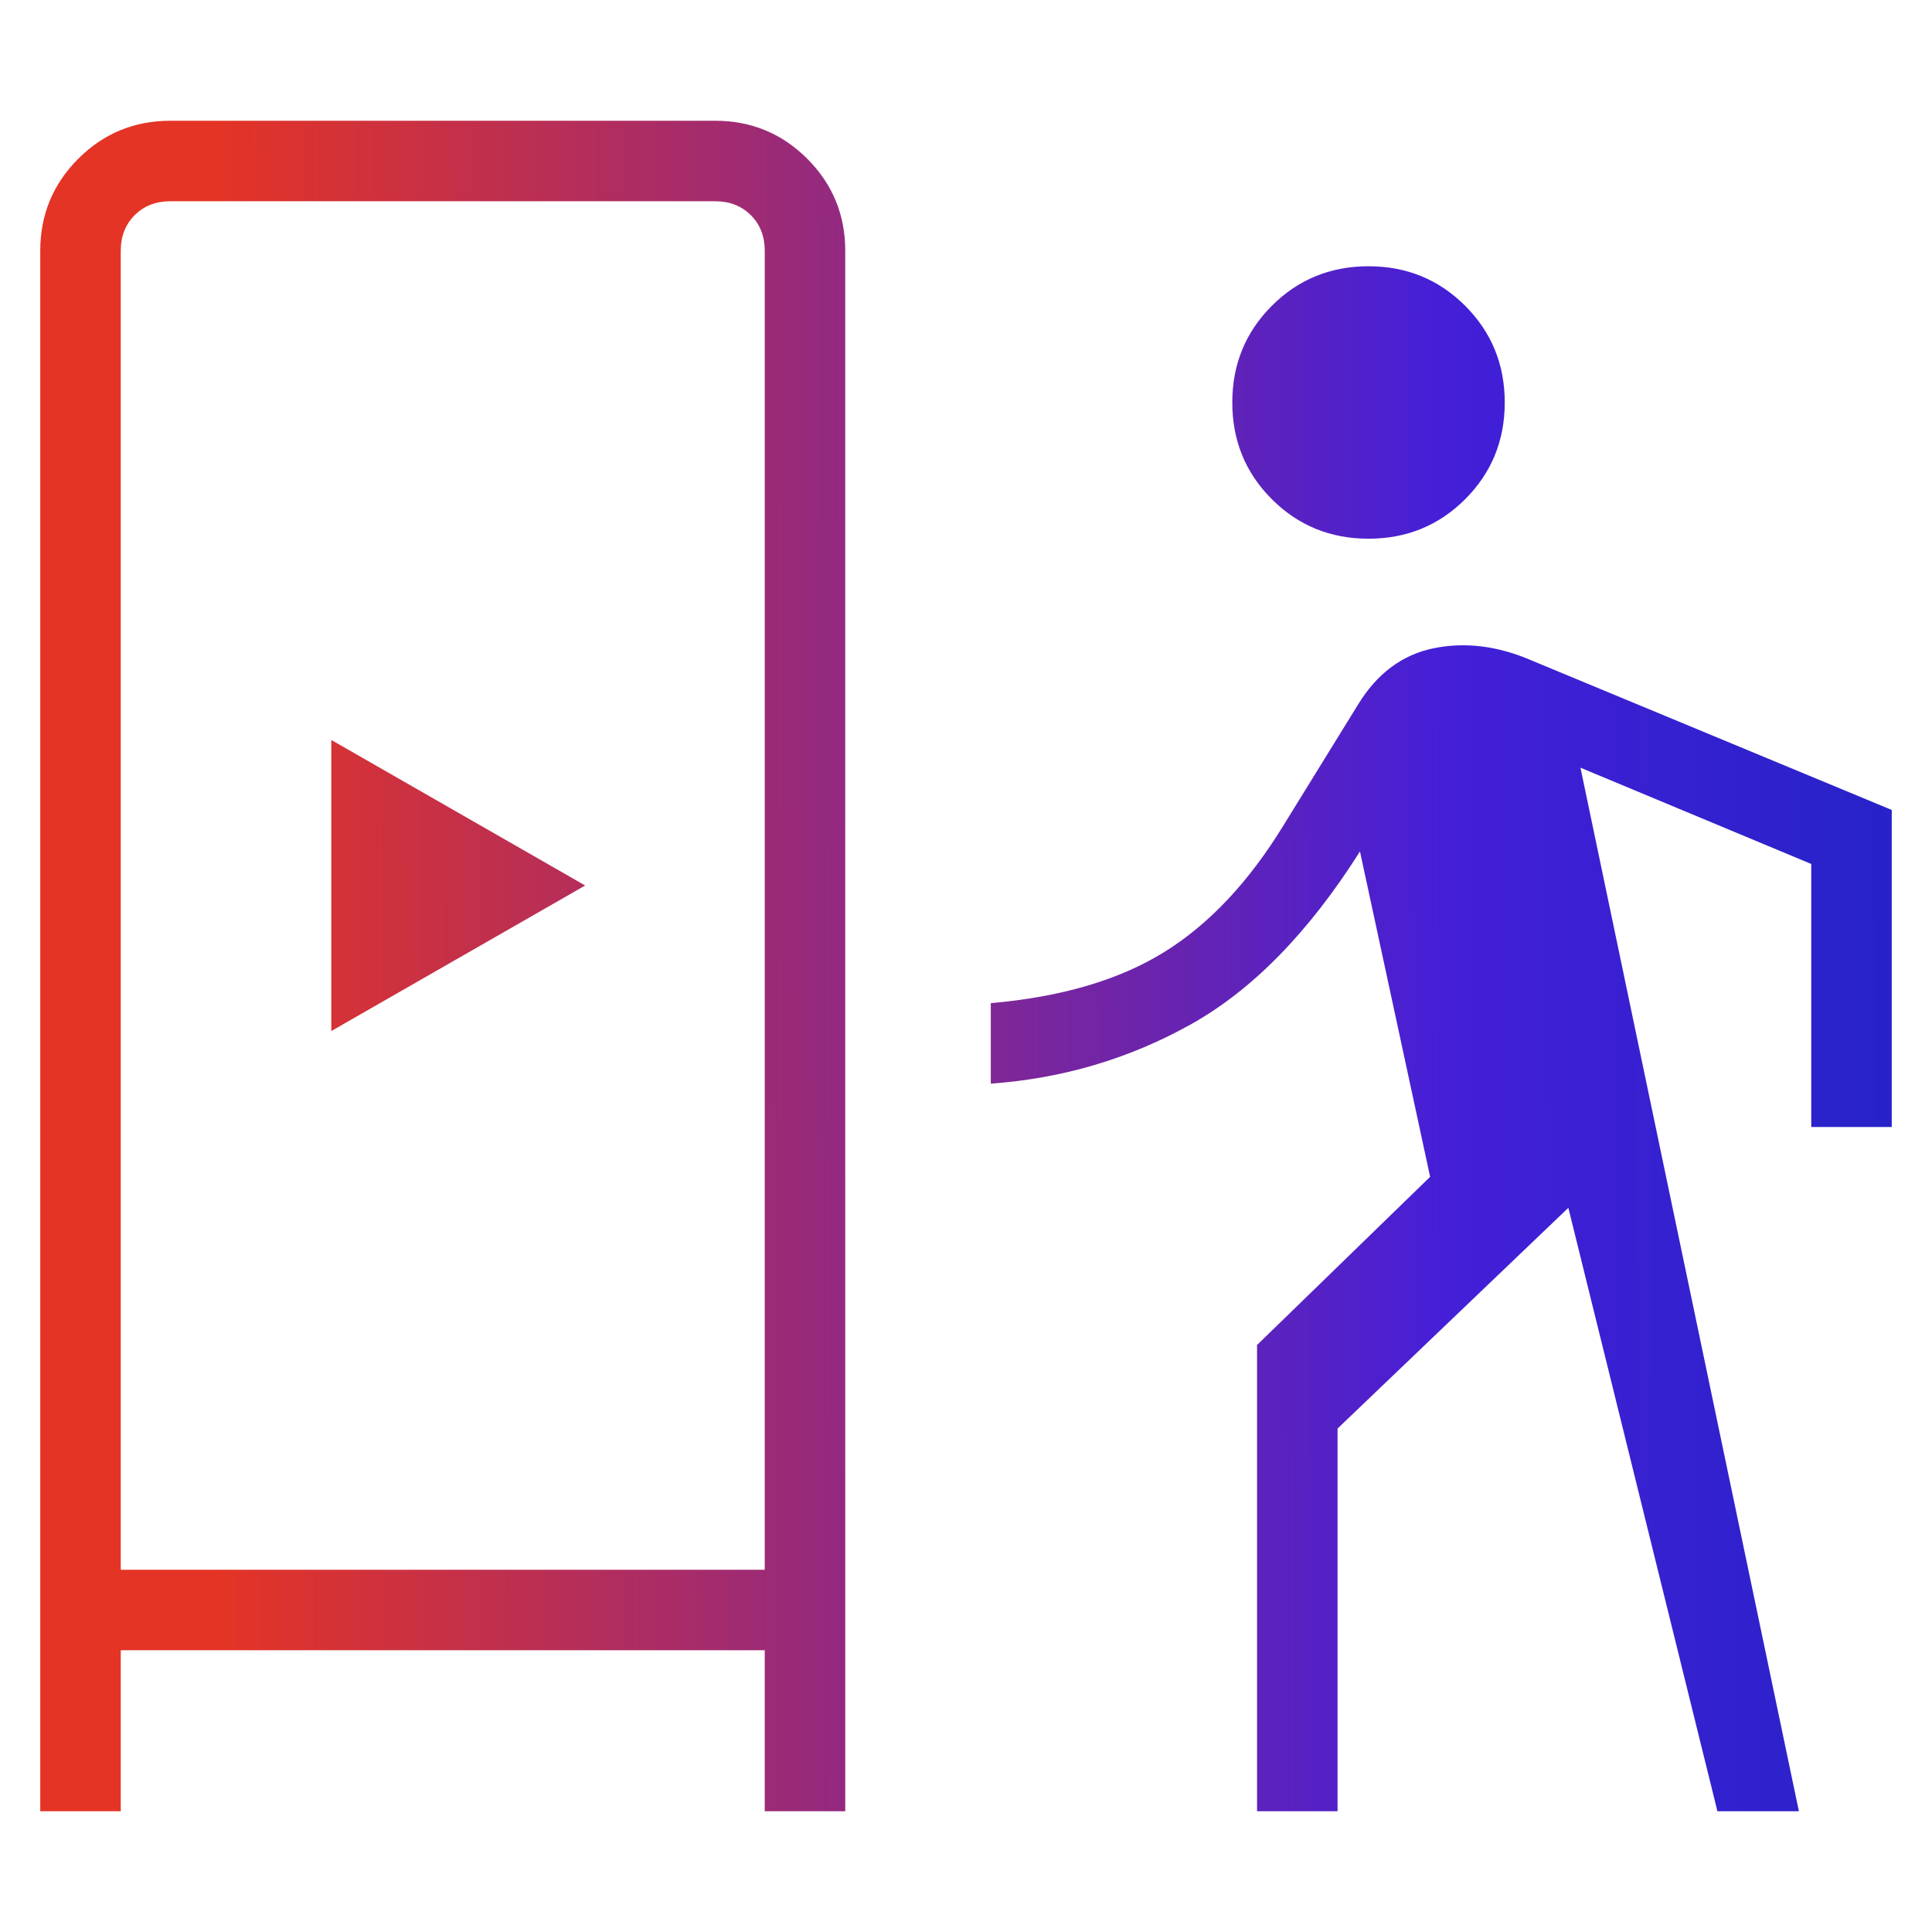 <svg width="48" height="48" viewBox="0 0 48 48" fill="none" xmlns="http://www.w3.org/2000/svg">
<mask id="mask0_8911_1087" style="mask-type:alpha" maskUnits="userSpaceOnUse" x="0" y="0" width="48" height="48">
<rect width="48" height="48" fill="#D9D9D9"/>
</mask>
<g mask="url(#mask0_8911_1087)">
<path d="M1 45V6.231C1 5.336 1.315 4.574 1.944 3.944C2.574 3.315 3.336 3 4.231 3H17.769C18.664 3 19.426 3.315 20.056 3.944C20.685 4.574 21 5.336 21 6.231V45H19V41H3V45H1ZM31.231 45V33.416L35.531 29.238L33.788 21.154C32.514 23.167 31.112 24.599 29.582 25.452C28.053 26.305 26.398 26.795 24.616 26.923V24.923C26.369 24.769 27.804 24.348 28.919 23.657C30.035 22.968 31.024 21.917 31.889 20.504L33.734 17.515C34.209 16.733 34.84 16.263 35.627 16.104C36.414 15.945 37.228 16.049 38.069 16.416L47 20.123V28H45V21.465L39.266 19.073L44.693 45H42.669L38.965 30.008L33.231 35.492V45H31.231ZM3 39H19V6.231C19 5.872 18.885 5.577 18.654 5.346C18.423 5.115 18.128 5 17.769 5H4.231C3.872 5 3.577 5.115 3.346 5.346C3.115 5.577 3 5.872 3 6.231V39ZM8.231 25.616L14.539 22L8.231 18.384V25.616ZM34 13.384C33.054 13.384 32.253 13.057 31.598 12.402C30.943 11.747 30.616 10.946 30.616 10C30.616 9.054 30.943 8.253 31.598 7.598C32.253 6.943 33.054 6.615 34 6.615C34.946 6.615 35.747 6.943 36.402 7.598C37.057 8.253 37.385 9.054 37.385 10C37.385 10.946 37.057 11.747 36.402 12.402C35.747 13.057 34.946 13.384 34 13.384Z" fill="url(#paint0_linear_8911_1087)"/>
</g>
<defs>
<linearGradient id="paint0_linear_8911_1087" x1="-18.952" y1="23.966" x2="57.514" y2="23.773" gradientUnits="userSpaceOnUse">
<stop offset="0.318" stop-color="#E43425"/>
<stop offset="0.719" stop-color="#441FD8"/>
<stop offset="1" stop-color="#0A26B8"/>
</linearGradient>
</defs>
</svg>
